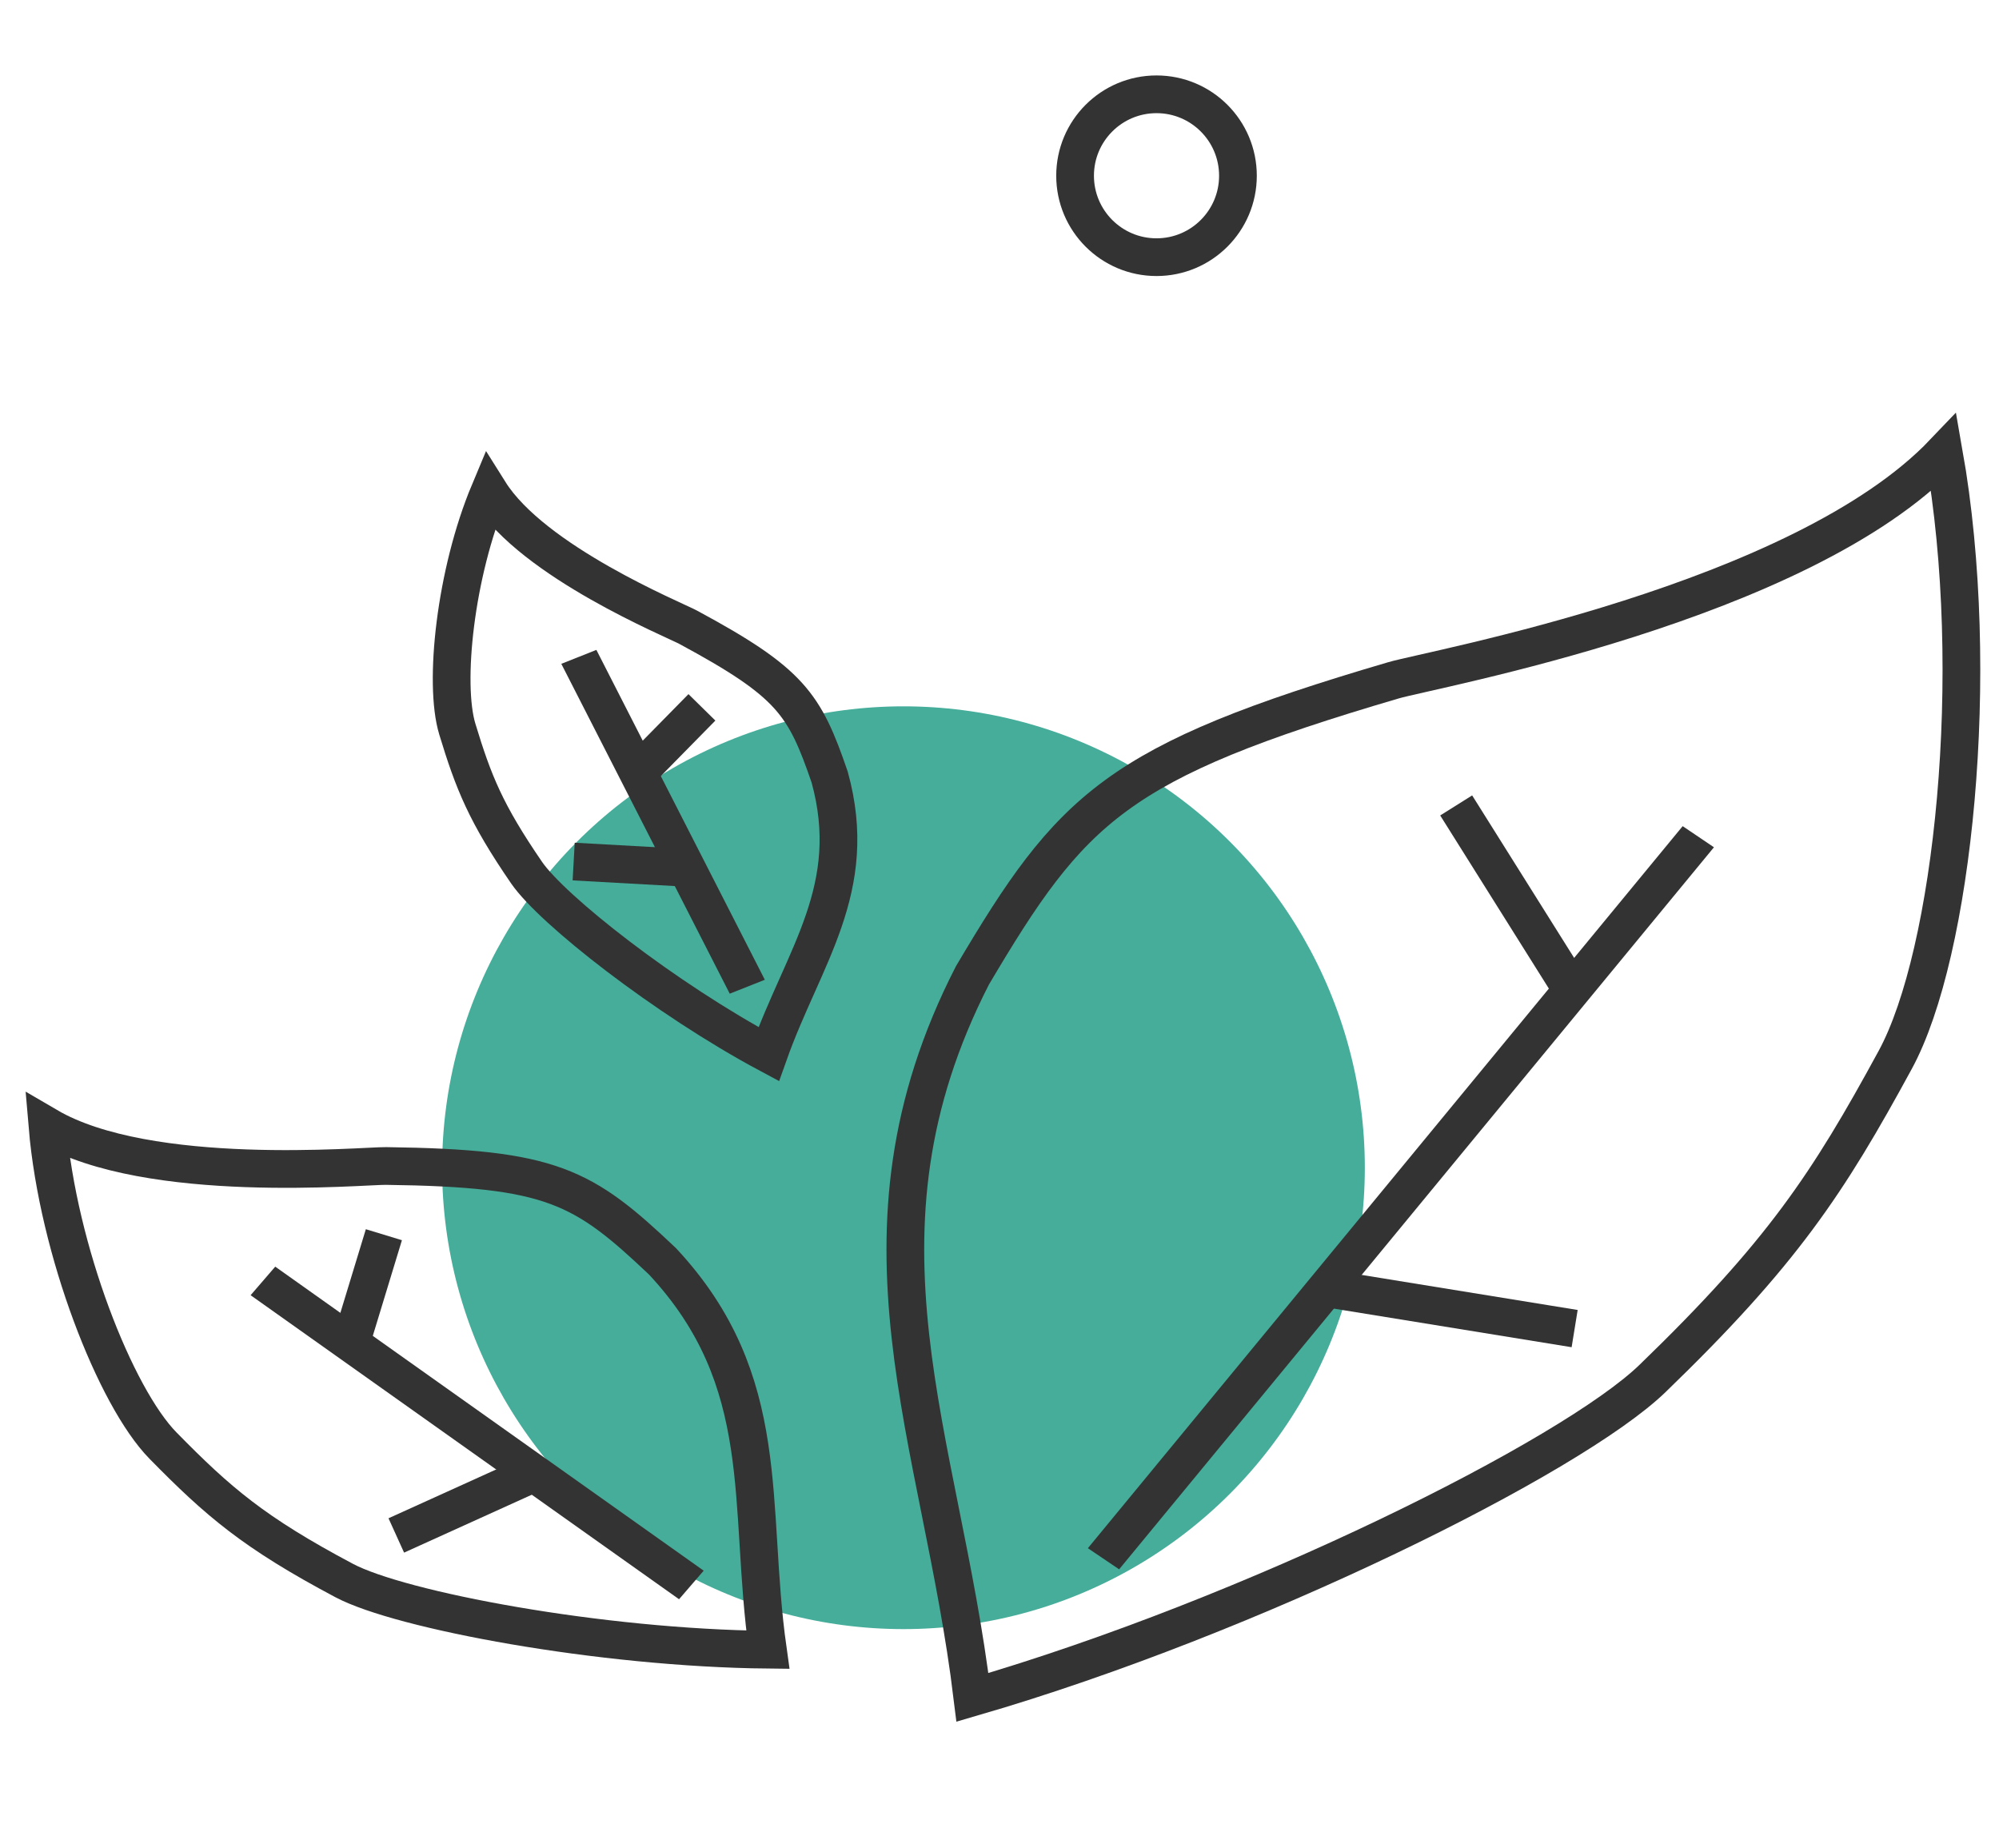 <svg width="53" height="49" viewBox="0 0 53 49" fill="none" xmlns="http://www.w3.org/2000/svg">
<circle cx="23.954" cy="30.958" r="12.232" fill="#45AD9A"/>
<circle cx="30.663" cy="4.659" r="2.159" stroke="#333333"/>
<line y1="-0.5" x2="24.796" y2="-0.5" transform="matrix(0.636 -0.772 0.829 0.56 29.672 41.605)" stroke="#333333"/>
<path d="M34.923 34.115L41.749 35.223" stroke="#333333"/>
<path d="M41.494 25.951L38.608 21.353" stroke="#333333"/>
<path d="M25.782 25.86C22.24 32.773 24.941 38.083 25.782 45C33.215 42.838 41.663 38.622 43.81 36.549C47.248 33.226 48.467 31.376 50.249 28.098C51.781 25.28 52.568 17.839 51.537 12C47.735 15.988 37.967 17.736 36.943 18.037C29.576 20.2 28.415 21.41 25.782 25.86Z" stroke="#333333"/>
<line y1="-0.5" x2="9.815" y2="-0.5" transform="matrix(-0.455 -0.891 -0.93 0.369 19.348 26.344)" stroke="#333333"/>
<path d="M17.943 22.993L15.21 22.841" stroke="#333333"/>
<path d="M17.104 20.285L18.61 18.753" stroke="#333333"/>
<path d="M21.997 20.601C22.815 23.563 21.297 25.365 20.381 27.946C17.622 26.469 14.634 24.116 13.96 23.133C12.88 21.559 12.554 20.742 12.125 19.329C11.757 18.115 12.074 15.19 12.975 13.04C14.143 14.901 17.861 16.423 18.241 16.627C20.973 18.099 21.331 18.665 21.997 20.601Z" stroke="#333333"/>
<line y1="-0.5" x2="13.921" y2="-0.5" transform="matrix(-0.816 -0.579 -0.653 0.757 18.004 42.398)" stroke="#333333"/>
<path d="M14.043 39.104L10.507 40.707" stroke="#333333"/>
<path d="M9.29 35.65L10.178 32.734" stroke="#333333"/>
<path d="M17.566 33.441C20.539 36.627 19.815 39.889 20.357 43.736C15.919 43.691 10.618 42.694 9.125 41.902C6.733 40.632 5.788 39.819 4.321 38.324C3.06 37.039 1.538 33.155 1.259 29.859C3.949 31.433 9.623 30.904 10.235 30.912C14.636 30.968 15.457 31.444 17.566 33.441Z" stroke="#333333"/>
</svg>
